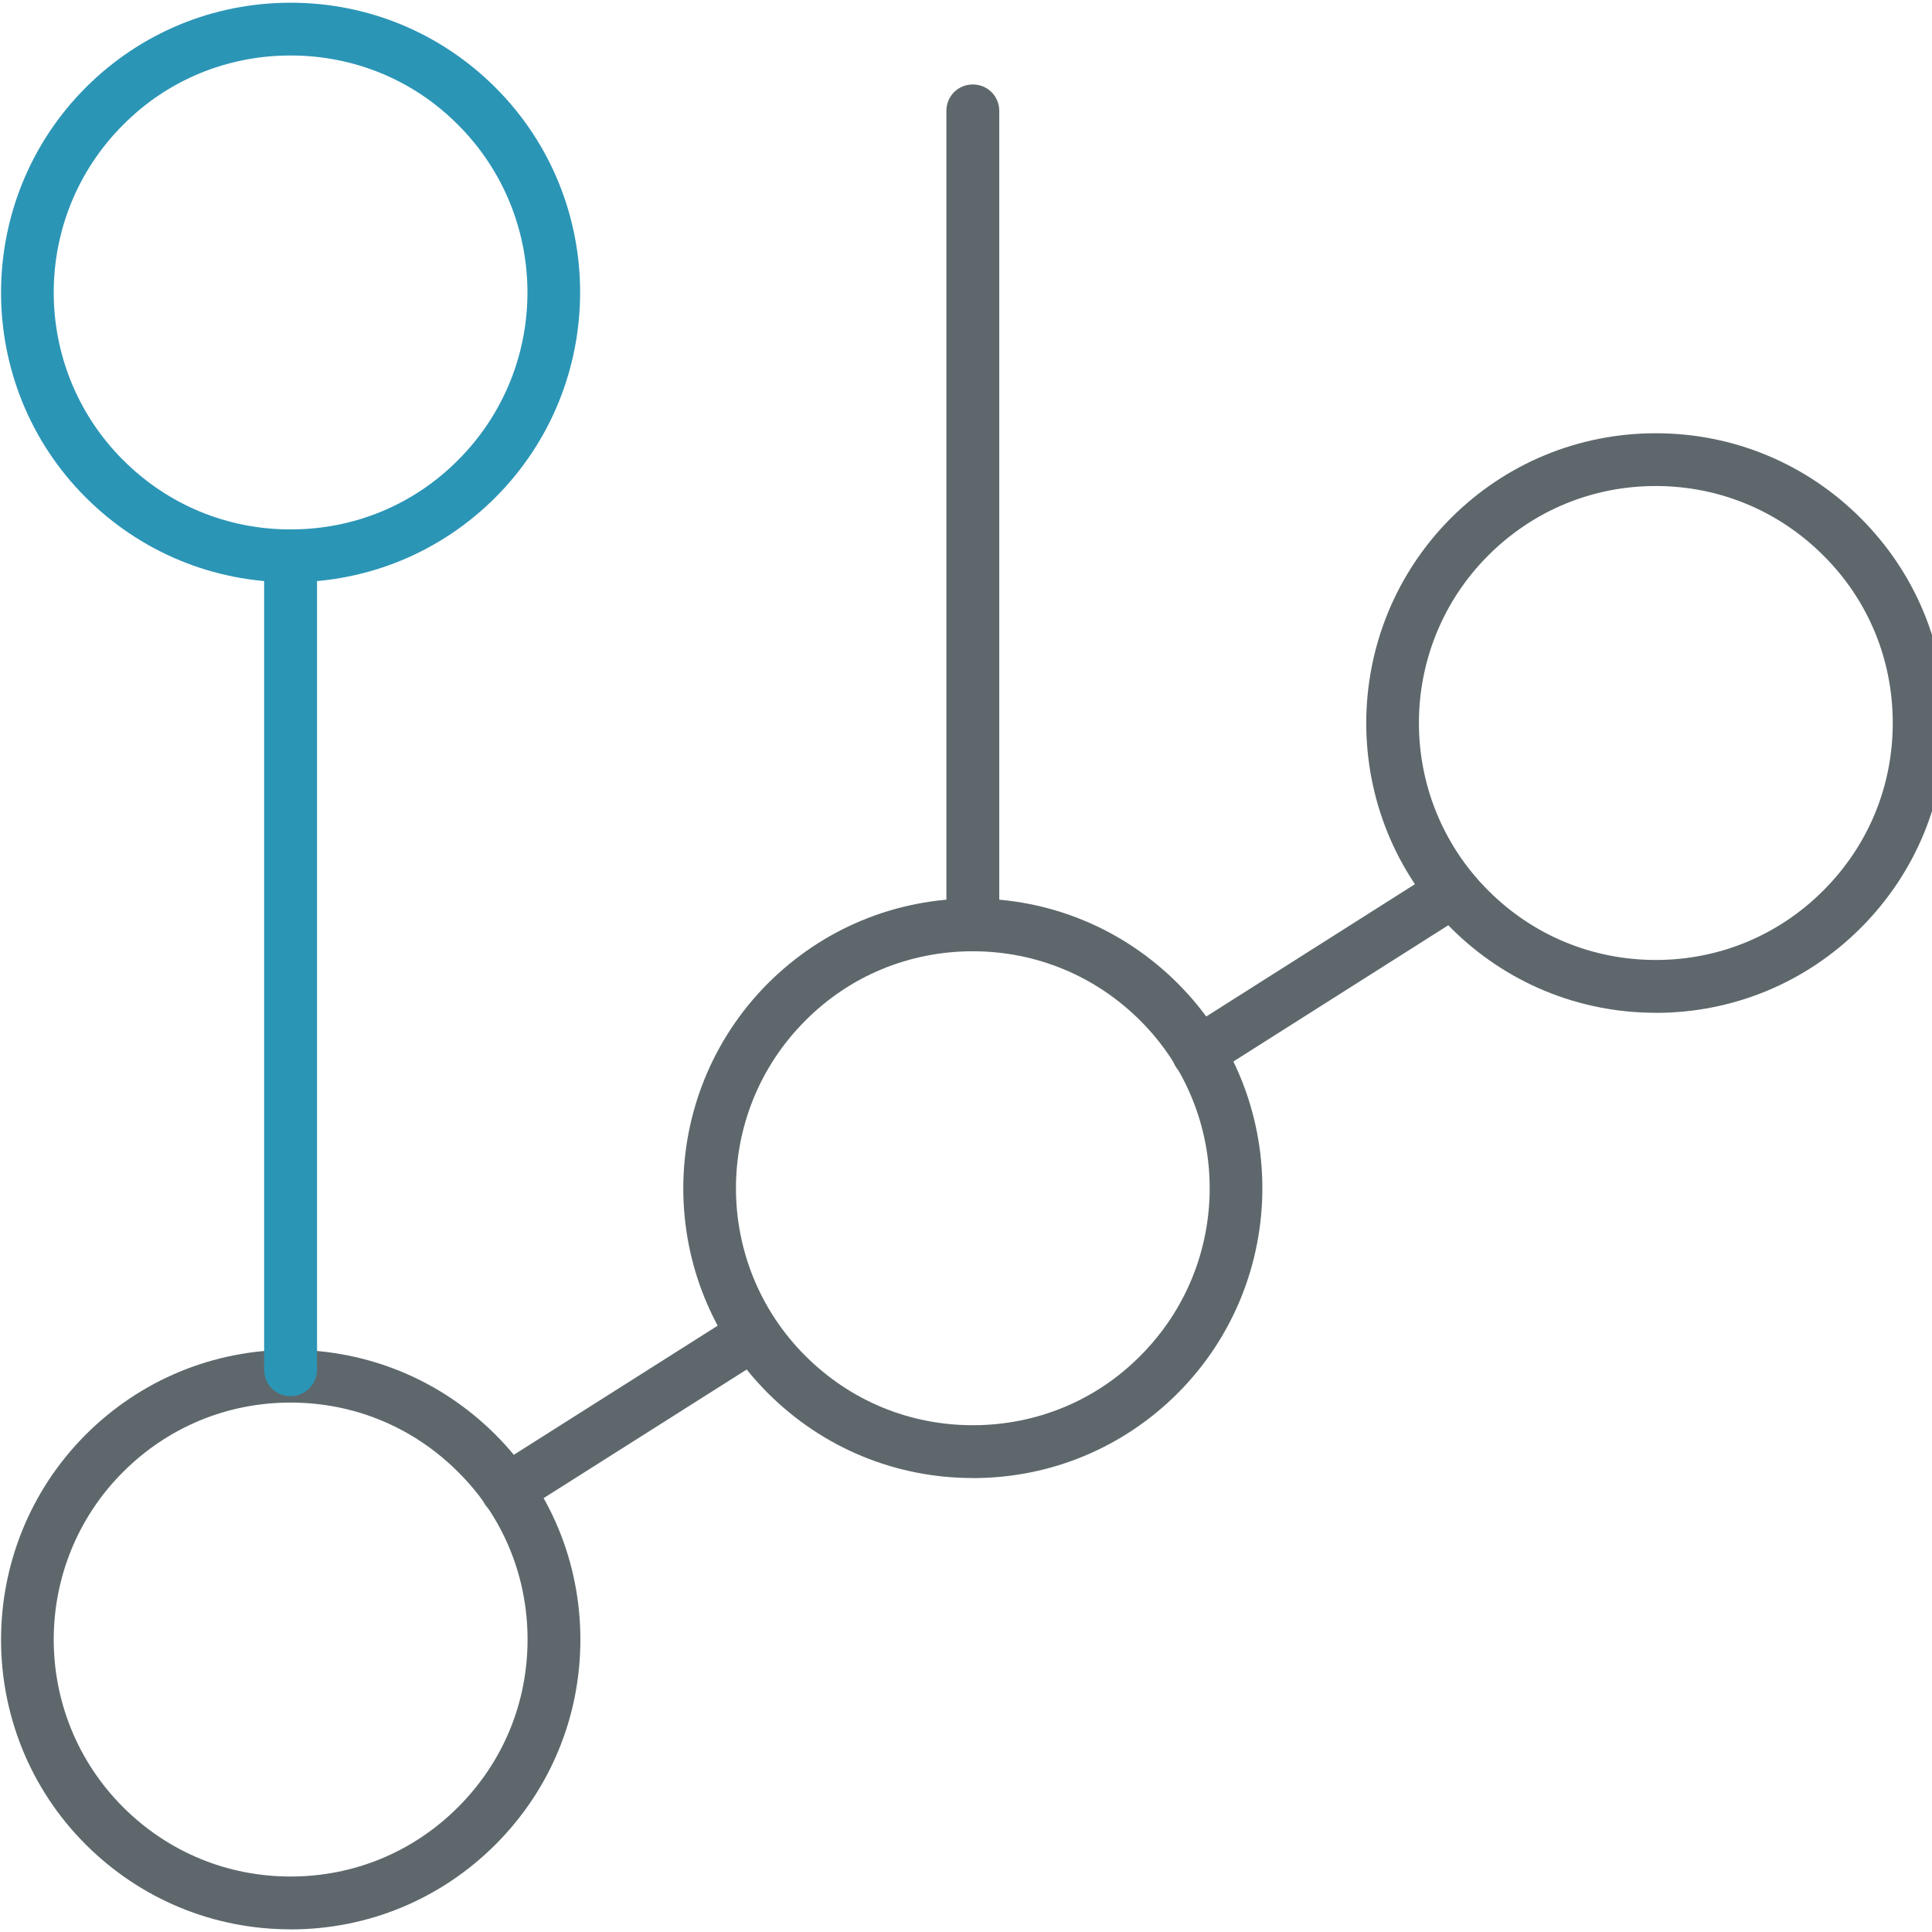 <!-- Generated by IcoMoon.io -->
<svg version="1.1" xmlns="http://www.w3.org/2000/svg" width="32" height="32" viewBox="0 0 32 32">
<title>log</title>
<path fill="#5e686c" d="M4.813 31.956c-1.281 0-2.487-0.5-3.394-1.406-1.869-1.869-1.869-4.912 0-6.787 0.906-0.906 2.112-1.406 3.394-1.406s2.487 0.5 3.394 1.406c0.906 0.906 1.406 2.113 1.406 3.394s-0.5 2.488-1.406 3.394c-0.906 0.906-2.112 1.406-3.394 1.406zM4.813 23.231c-1.050 0-2.031 0.406-2.775 1.15-1.531 1.531-1.531 4.019 0 5.55 0.744 0.744 1.725 1.15 2.775 1.15s2.031-0.406 2.775-1.15c0.744-0.744 1.15-1.725 1.15-2.775s-0.406-2.038-1.15-2.775c-0.744-0.744-1.725-1.15-2.775-1.15z"></path>
<path fill="#5e686c" d="M27.425 16.775c-1.281 0-2.488-0.5-3.394-1.406-1.869-1.869-1.869-4.912 0-6.787 0.906-0.906 2.113-1.406 3.394-1.406s2.488 0.5 3.394 1.406c0.906 0.906 1.406 2.112 1.406 3.394s-0.5 2.488-1.406 3.394c-0.906 0.906-2.113 1.406-3.394 1.406zM27.425 8.050c-1.050 0-2.031 0.406-2.775 1.15-1.531 1.531-1.531 4.019 0 5.55 0.744 0.744 1.725 1.15 2.775 1.15s2.031-0.406 2.775-1.15c0.744-0.744 1.15-1.725 1.15-2.775s-0.406-2.037-1.15-2.775c-0.744-0.744-1.731-1.15-2.775-1.15z"></path>
<path fill="#5e686c" d="M16.113 24.481c-1.281 0-2.488-0.5-3.394-1.406-1.869-1.869-1.869-4.912 0-6.787 0.906-0.906 2.113-1.406 3.394-1.406s2.488 0.5 3.394 1.406c1.869 1.869 1.869 4.913 0 6.788-0.906 0.906-2.113 1.406-3.394 1.406zM16.113 15.756c-1.050 0-2.037 0.406-2.775 1.15-1.531 1.531-1.531 4.019 0 5.55 0.744 0.744 1.725 1.15 2.775 1.15s2.038-0.406 2.775-1.15c1.531-1.531 1.531-4.019 0-5.55-0.744-0.744-1.731-1.15-2.775-1.15z"></path>
<path id="svg-ico" fill="#2b95b6" d="M4.813 9.644c-1.281 0-2.487-0.5-3.394-1.406-1.869-1.869-1.869-4.912 0-6.787 0.906-0.906 2.112-1.406 3.394-1.406s2.487 0.5 3.394 1.406c1.869 1.869 1.869 4.912 0 6.787-0.906 0.906-2.112 1.406-3.394 1.406zM4.813 0.919c-1.050 0-2.038 0.406-2.775 1.15-1.531 1.531-1.531 4.019 0 5.55 0.744 0.744 1.725 1.15 2.775 1.15s2.037-0.406 2.775-1.15c1.531-1.531 1.531-4.019 0-5.55-0.737-0.744-1.725-1.15-2.775-1.15z"></path>
<path fill="#5e686c" d="M19.844 17.869c-0.144 0-0.288-0.069-0.369-0.2-0.131-0.206-0.069-0.475 0.137-0.6l4.219-2.675c0.2-0.131 0.475-0.069 0.6 0.137 0.131 0.206 0.069 0.475-0.137 0.6l-4.219 2.675c-0.069 0.038-0.15 0.063-0.231 0.063z"></path>
<path fill="#5e686c" d="M8.4 25.113c-0.144 0-0.287-0.069-0.369-0.2-0.131-0.206-0.069-0.475 0.137-0.6l4.075-2.581c0.206-0.131 0.475-0.069 0.6 0.137 0.131 0.206 0.069 0.475-0.137 0.6l-4.075 2.581c-0.075 0.038-0.156 0.063-0.231 0.063z"></path>
<path id="svg-ico" fill="#2b95b6" d="M4.813 23.125c-0.244 0-0.438-0.194-0.438-0.438v-13.481c0-0.244 0.194-0.438 0.438-0.438s0.438 0.194 0.438 0.438v13.481c0 0.238-0.194 0.438-0.438 0.438z"></path>
<path fill="#5e686c" d="M16.113 15.756c-0.244 0-0.438-0.194-0.438-0.438v-13.481c0-0.244 0.194-0.438 0.438-0.438s0.438 0.194 0.438 0.438v13.481c0 0.244-0.2 0.438-0.438 0.438z"></path>
</svg>
